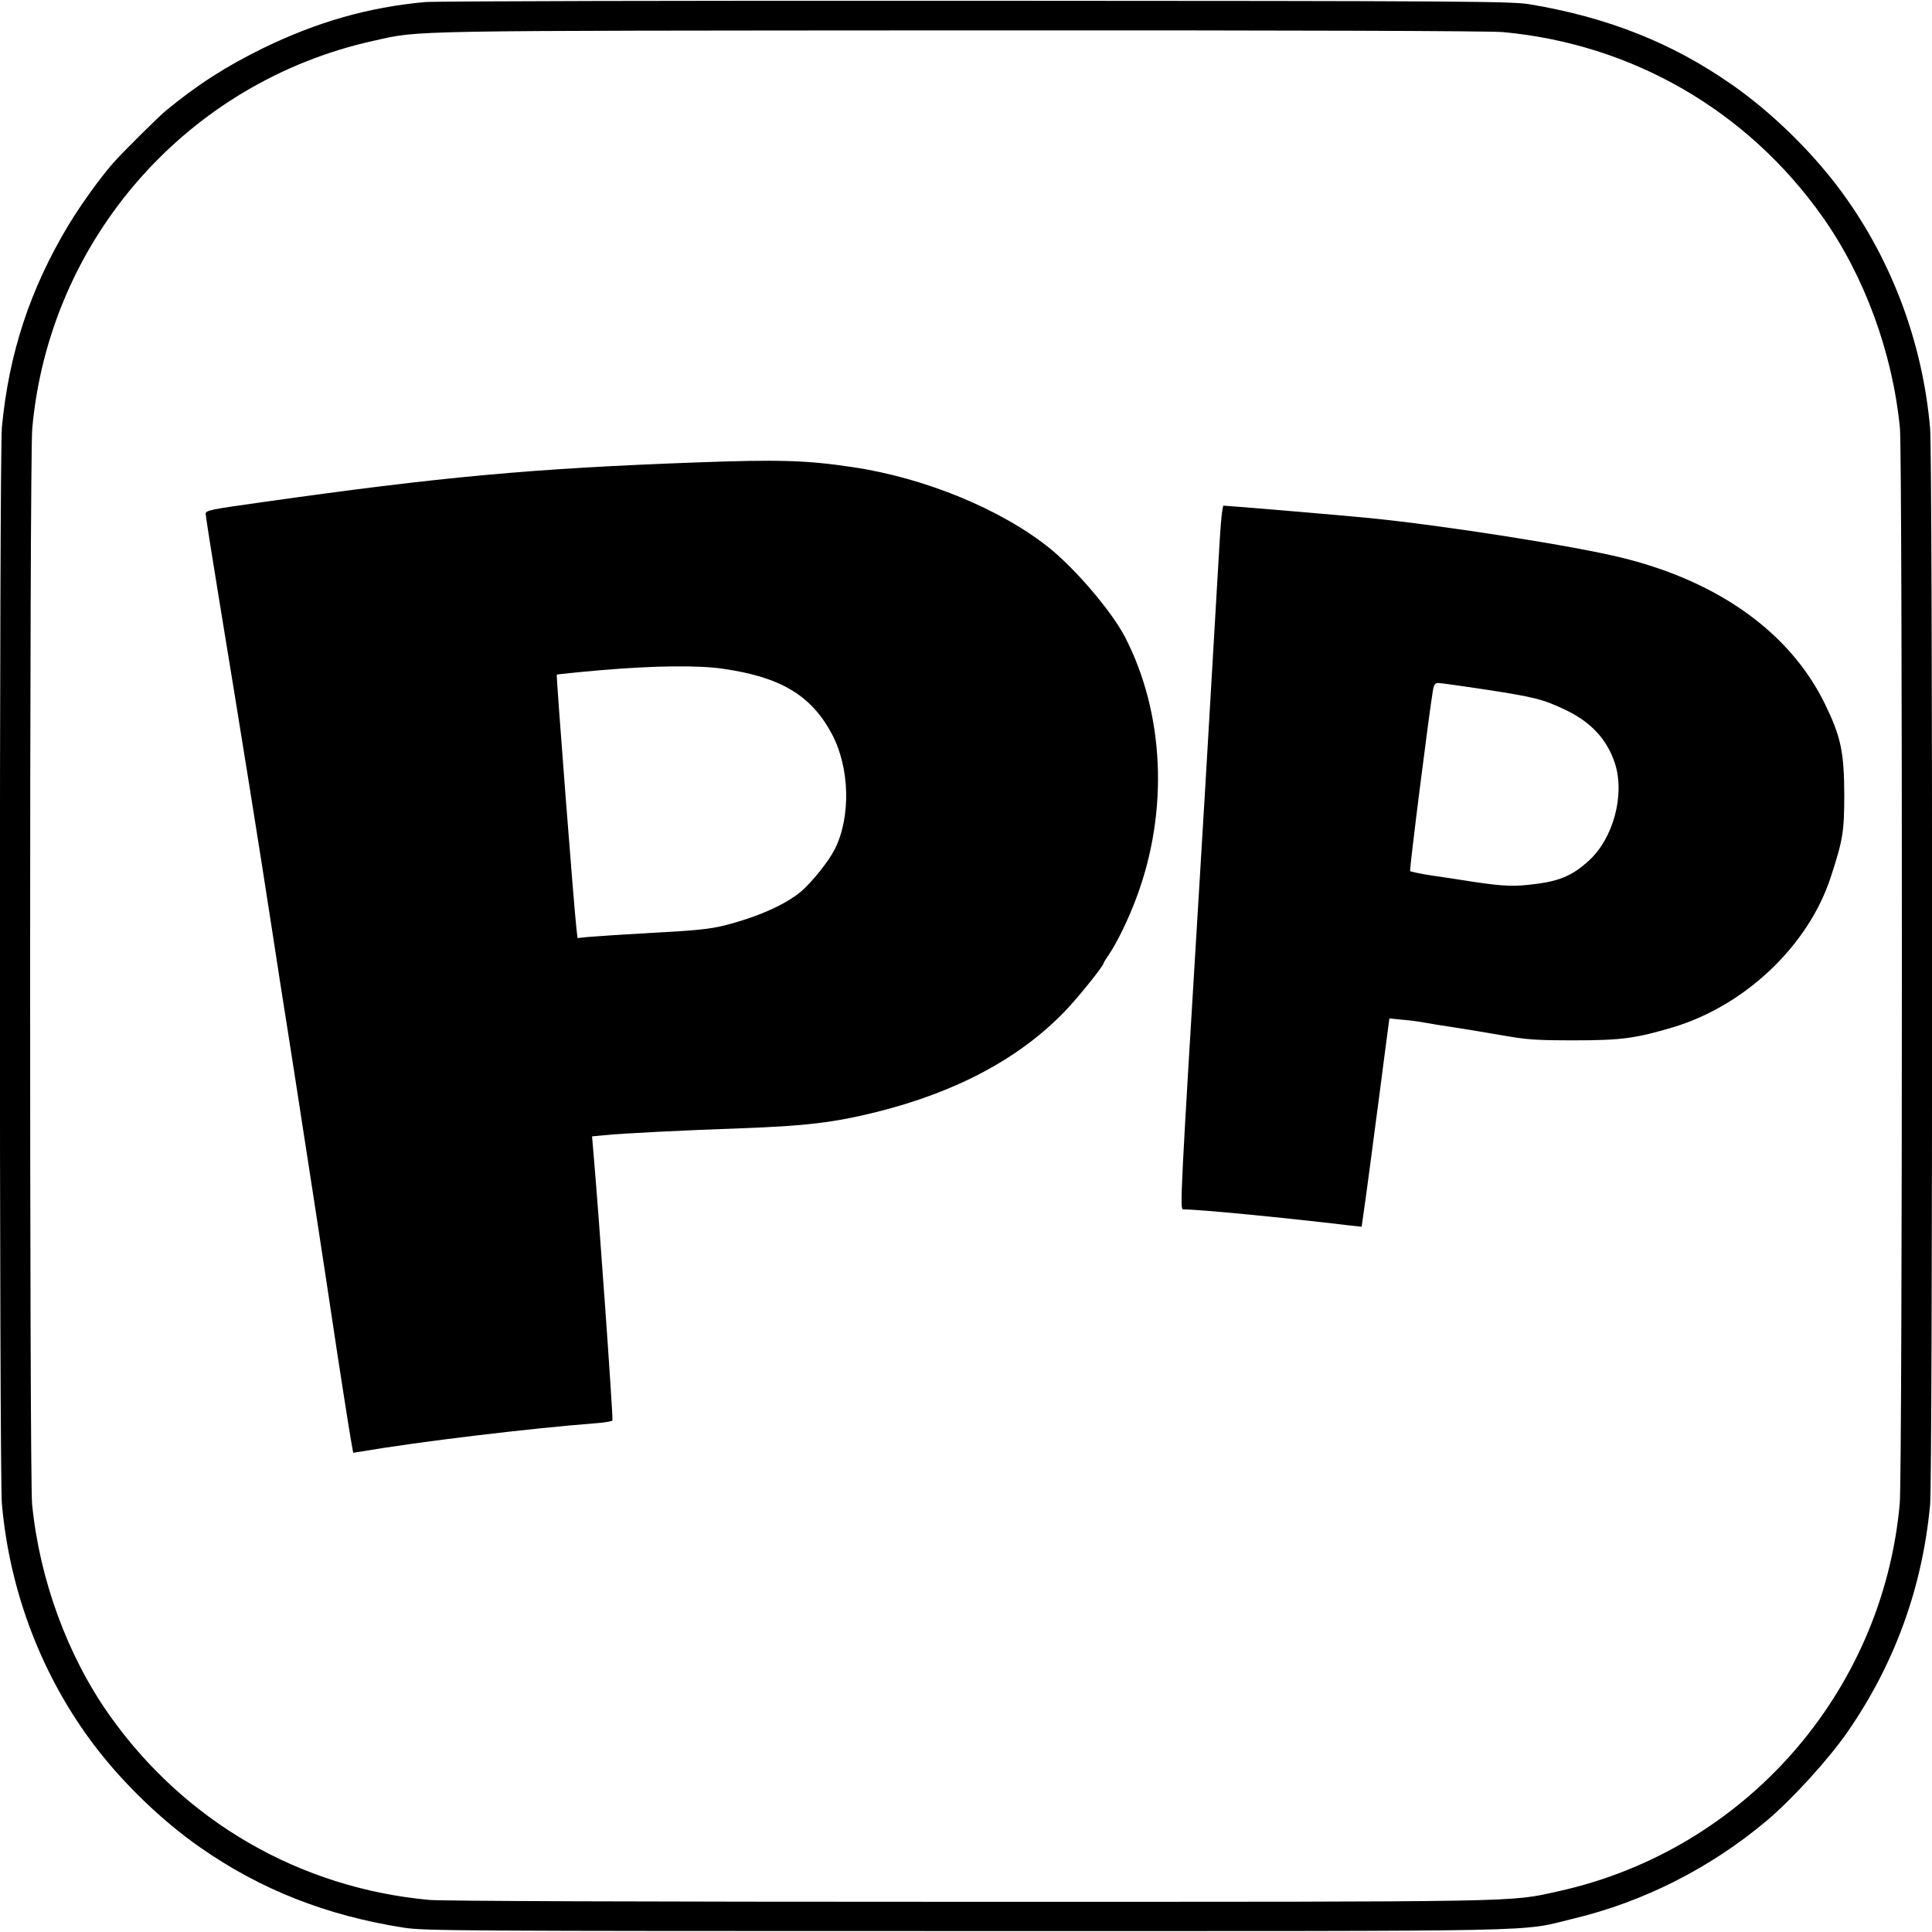 <?xml version="1.0" standalone="no"?>
<!DOCTYPE svg PUBLIC "-//W3C//DTD SVG 20010904//EN"
 "http://www.w3.org/TR/2001/REC-SVG-20010904/DTD/svg10.dtd">
<svg version="1.0" xmlns="http://www.w3.org/2000/svg"
 width="1024pt" height="1024pt" viewBox="0 0 1024 1024"
 preserveAspectRatio="xMidYMid meet">
<g transform="translate(0,1024) scale(0.1,-0.1)"
fill="#000000" stroke="none">
<path d="M2253 10229 c-299 -27 -572 -105 -858 -244 -198 -97 -352 -196 -520
-335 -38 -32 -230 -222 -276 -275 -68 -77 -174 -225 -236 -328 -204 -340 -316
-680 -353 -1072 -14 -150 -14 -5546 0 -5705 41 -468 213 -917 493 -1285 152
-199 355 -395 557 -536 320 -224 671 -362 1080 -426 109 -17 276 -18 2980 -18
3184 0 2924 -5 3220 66 372 89 727 269 1024 519 133 112 327 324 428 470 249
359 397 764 438 1205 14 150 14 5546 0 5705 -41 468 -213 917 -493 1285 -152
199 -355 395 -557 536 -316 221 -655 356 -1070 426 -99 16 -278 18 -2935 19
-1557 1 -2871 -2 -2922 -7z m5712 -159 c686 -63 1295 -415 1694 -978 223 -315
372 -721 411 -1121 14 -145 14 -5546 -1 -5701 -91 -1005 -825 -1837 -1809
-2054 -264 -58 -129 -56 -3125 -56 -1782 0 -2789 4 -2860 10 -686 63 -1295
415 -1694 978 -223 315 -372 721 -411 1121 -14 145 -14 5546 1 5701 91 1005
824 1837 1810 2054 251 56 123 53 3109 55 1801 1 2803 -3 2875 -9z"/>
<path d="M3690 7789 c-871 -32 -1349 -76 -2303 -211 -271 -38 -297 -43 -297
-61 0 -10 31 -209 69 -440 120 -731 218 -1341 287 -1792 24 -159 56 -362 70
-450 14 -88 32 -203 40 -255 8 -52 19 -122 24 -155 12 -74 155 -1004 180
-1175 31 -209 89 -581 101 -648 l11 -62 32 5 c315 54 907 125 1259 152 43 3
80 10 83 14 5 8 -76 1148 -102 1435 l-6 71 63 6 c95 10 418 26 729 37 335 12
491 30 715 86 426 106 761 286 1000 535 72 75 205 241 205 255 0 3 13 24 29
47 42 62 104 189 145 301 171 457 148 976 -62 1381 -70 134 -257 354 -397 468
-255 206 -661 374 -1045 431 -244 37 -397 41 -830 25z m145 -1094 c304 -44
465 -141 574 -345 95 -178 102 -440 15 -612 -32 -63 -119 -172 -177 -222 -82
-70 -233 -137 -407 -181 -77 -19 -149 -27 -380 -39 -157 -9 -311 -19 -342 -22
l-57 -6 -5 44 c-11 80 -109 1348 -105 1352 2 2 108 13 234 24 283 24 516 27
650 7z"/>
<path d="M6476 7518 c-3 -24 -8 -86 -11 -138 -3 -52 -12 -205 -20 -340 -8
-135 -24 -405 -35 -600 -11 -195 -34 -573 -50 -840 -104 -1710 -107 -1770 -89
-1770 86 0 530 -43 890 -86 l56 -6 23 163 c12 90 33 243 45 339 13 96 36 271
51 389 l28 213 71 -7 c38 -3 90 -10 115 -15 25 -5 95 -16 155 -25 61 -9 178
-29 260 -43 132 -23 178 -26 380 -26 248 0 323 10 525 70 382 116 715 433 833
794 65 198 72 243 72 440 -1 225 -18 305 -102 478 -183 376 -560 648 -1073
775 -253 63 -947 172 -1340 211 -116 12 -756 66 -776 66 -1 0 -5 -19 -8 -42z
m1399 -933 c260 -40 306 -52 423 -108 137 -65 223 -160 263 -288 51 -165 -11
-393 -139 -510 -92 -84 -163 -113 -323 -129 -95 -10 -154 -6 -379 30 -36 5
-104 16 -153 23 -48 8 -90 17 -93 20 -5 5 102 851 122 965 5 24 11 32 28 32
11 0 125 -16 251 -35z"/>
</g>
</svg>
